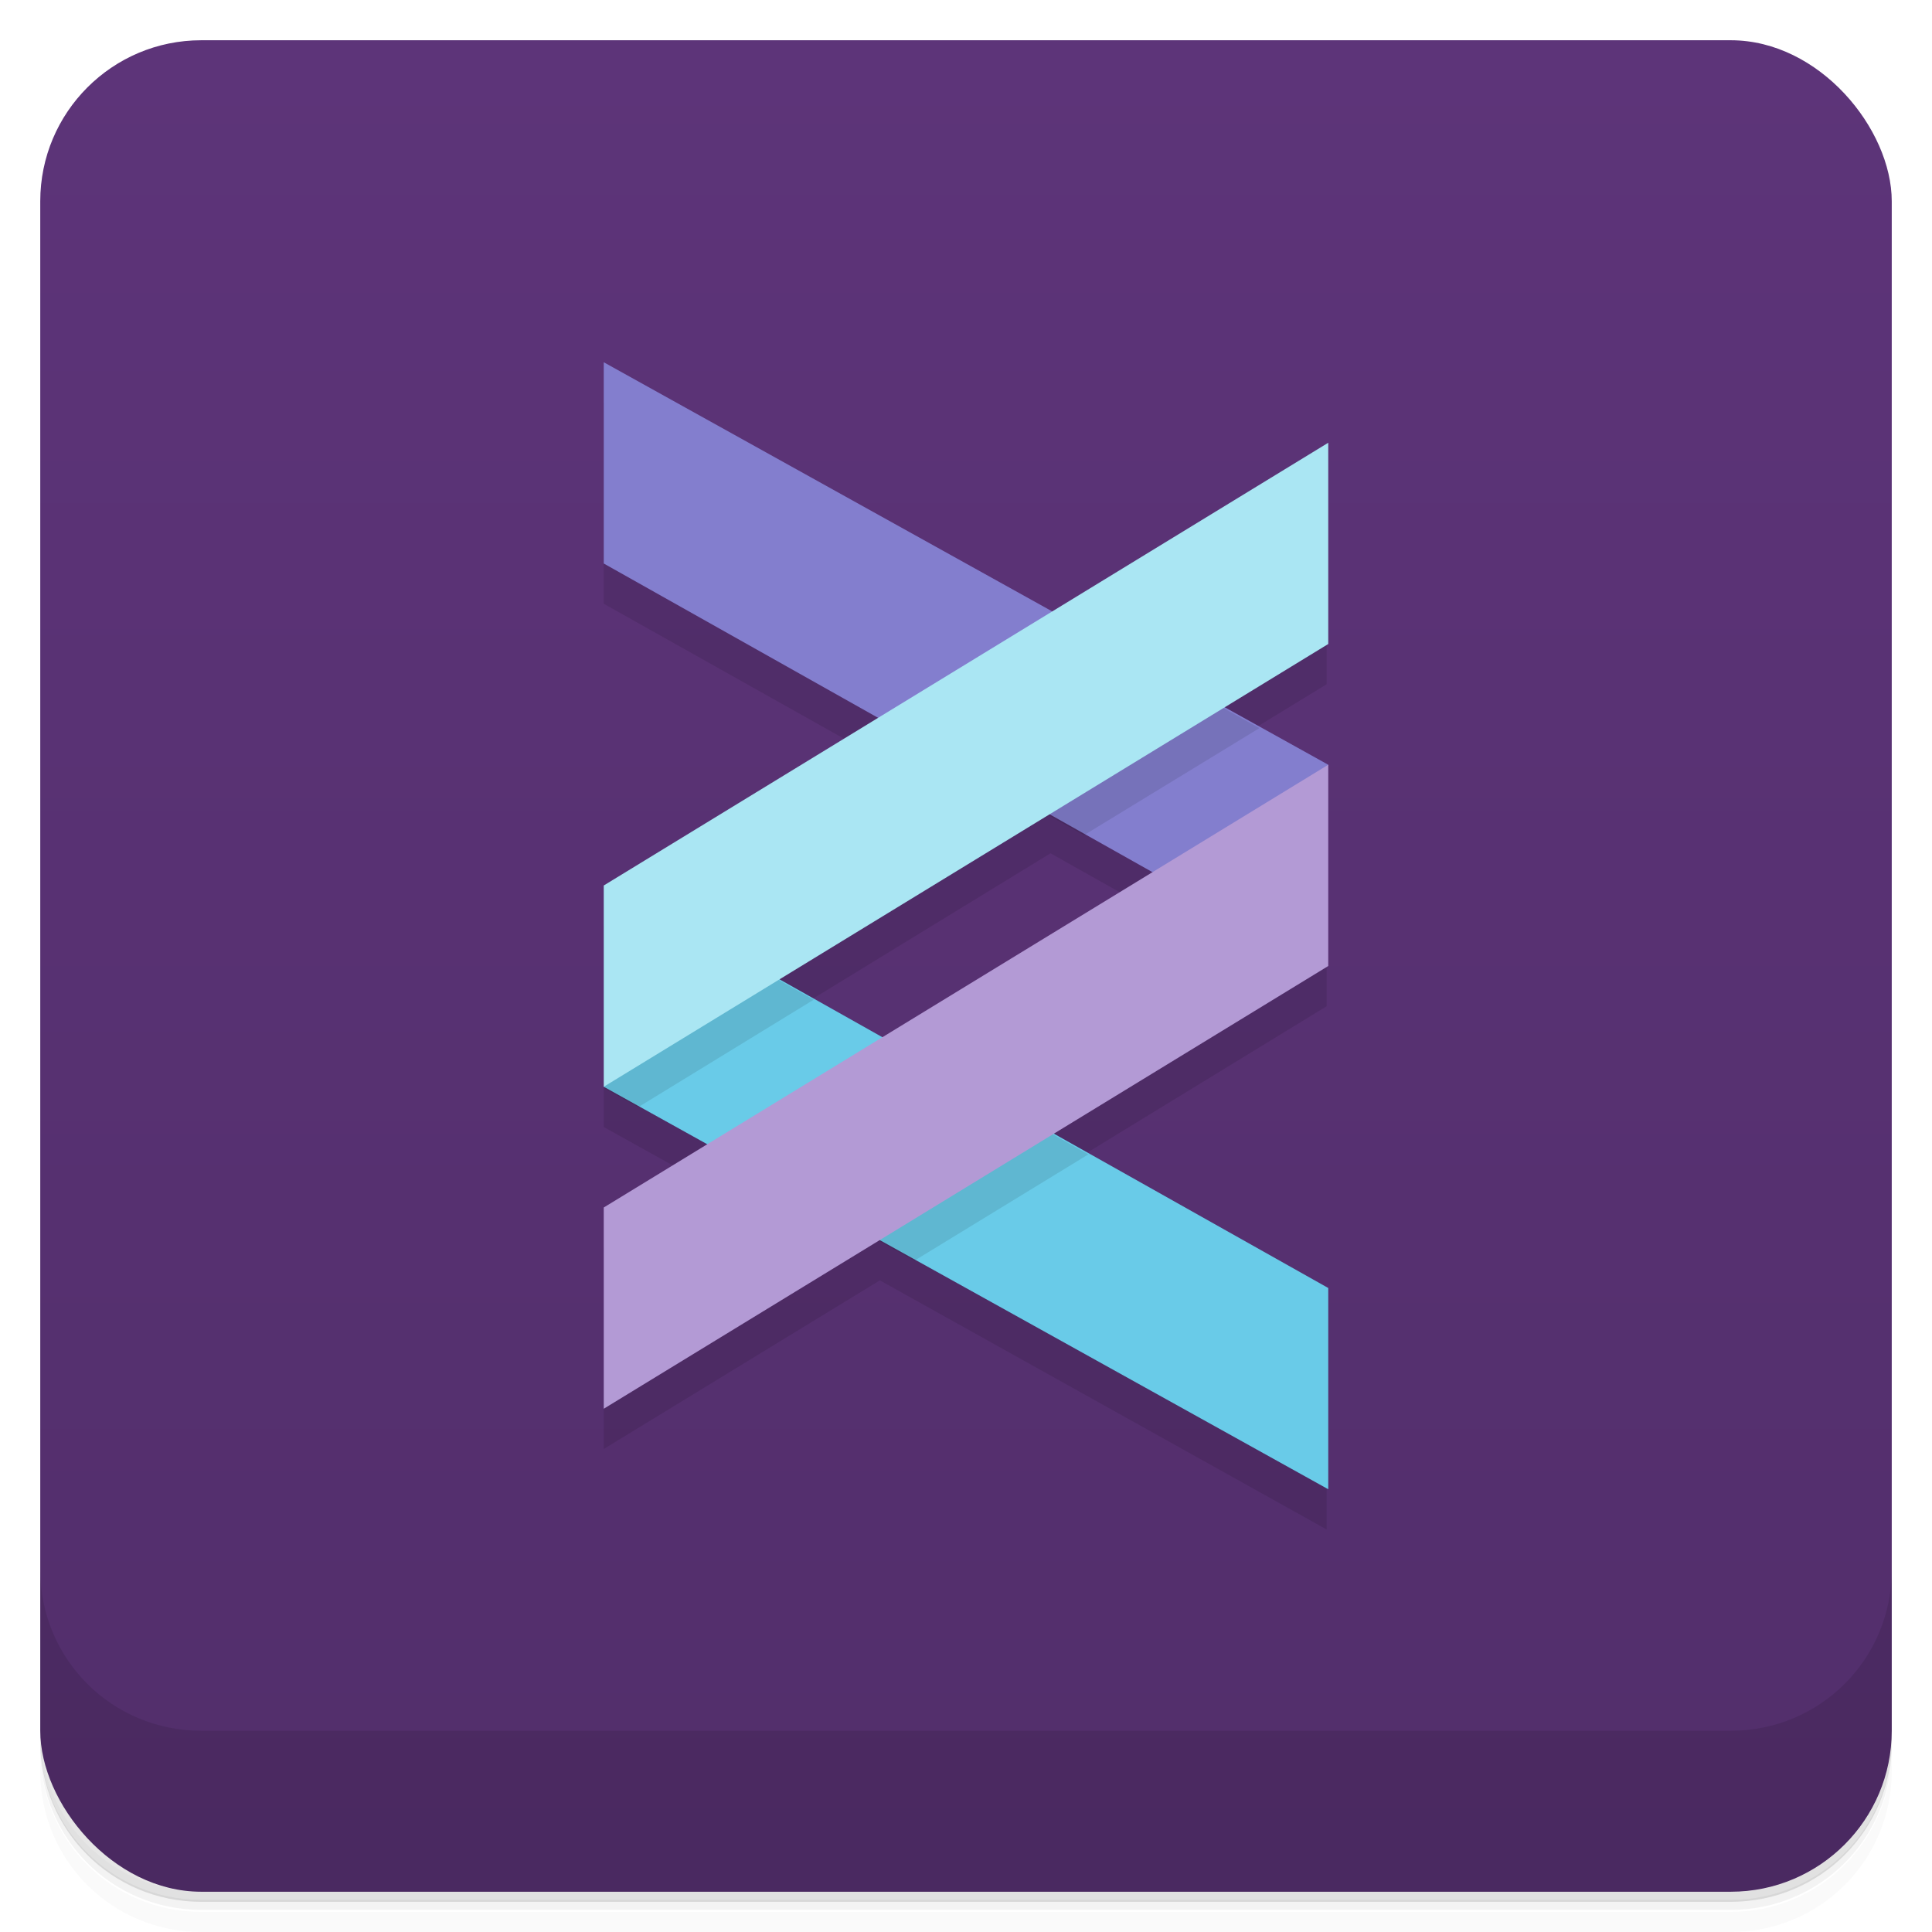 <svg version="1.1" viewBox="0 0 48 48" xmlns="http://www.w3.org/2000/svg">
 <defs>
  <linearGradient id="bg" x2="0" y1="1" y2="47" gradientUnits="userSpaceOnUse">
   <stop style="stop-color:#5d3479" offset="0"/>
   <stop style="stop-color:#522e6b" offset="1"/>
  </linearGradient>
 </defs>
 <path d="m1 43v.25c0 2.22 1.78 4 4 4h38c2.22 0 4-1.78 4-4v-.25c0 2.22-1.78 4-4 4h-38c-2.22 0-4-1.78-4-4zm0 .5v.5c0 2.22 1.78 4 4 4h38c2.22 0 4-1.78 4-4v-.5c0 2.22-1.78 4-4 4h-38c-2.22 0-4-1.78-4-4z" style="opacity:.02"/>
 <path d="m1 43.2v.25c0 2.22 1.78 4 4 4h38c2.22 0 4-1.78 4-4v-.25c0 2.22-1.78 4-4 4h-38c-2.22 0-4-1.78-4-4z" style="opacity:.05"/>
 <path d="m1 43v.25c0 2.22 1.78 4 4 4h38c2.22 0 4-1.78 4-4v-.25c0 2.22-1.78 4-4 4h-38c-2.22 0-4-1.78-4-4z" style="opacity:.1"/>
 <rect x="1" y="1" width="46" height="46" rx="4" style="fill:url(#bg)"/>
 <path d="m1 39v4c0 2.22 1.78 4 4 4h38c2.22 0 4-1.78 4-4v-4c0 2.22-1.78 4-4 4h-38c-2.22 0-4-1.78-4-4z" style="opacity:.1"/>
 <path d="m15 10v5l6.82 3.83-6.82 4.17v5l2.57 1.43-2.57 1.57v5l6.86-4.19 11.1 6.19v-5l-6.82-3.83 6.82-4.17v-5l-2.57-1.43 2.57-1.57v-5l-6.86 4.19zm11.1 11.2 2.56 1.44-6.71 4.1-2.55-1.44z" style="opacity:.1"/>
 <path d="m15 27 18 10v-5l-16-9z" style="fill:#69cbe8"/>
 <path d="m33 19-18-10v5l16 9z" style="fill:#837ece"/>
 <path d="m27 15.7-4.33 2.65 4.26 2.4 4.36-2.66zm-10 7.33-2 4 0.857 0.477 4.36-2.67zm5.78 3.25-4.35 2.66 4.29 2.38 4.32-2.64z" style="opacity:.1"/>
 <path d="m15 22 18-11v5l-18 11z" style="fill:#aae6f3"/>
 <path d="m15 30 18-11v5l-18 11z" style="fill:#b39ad5"/>
</svg>
